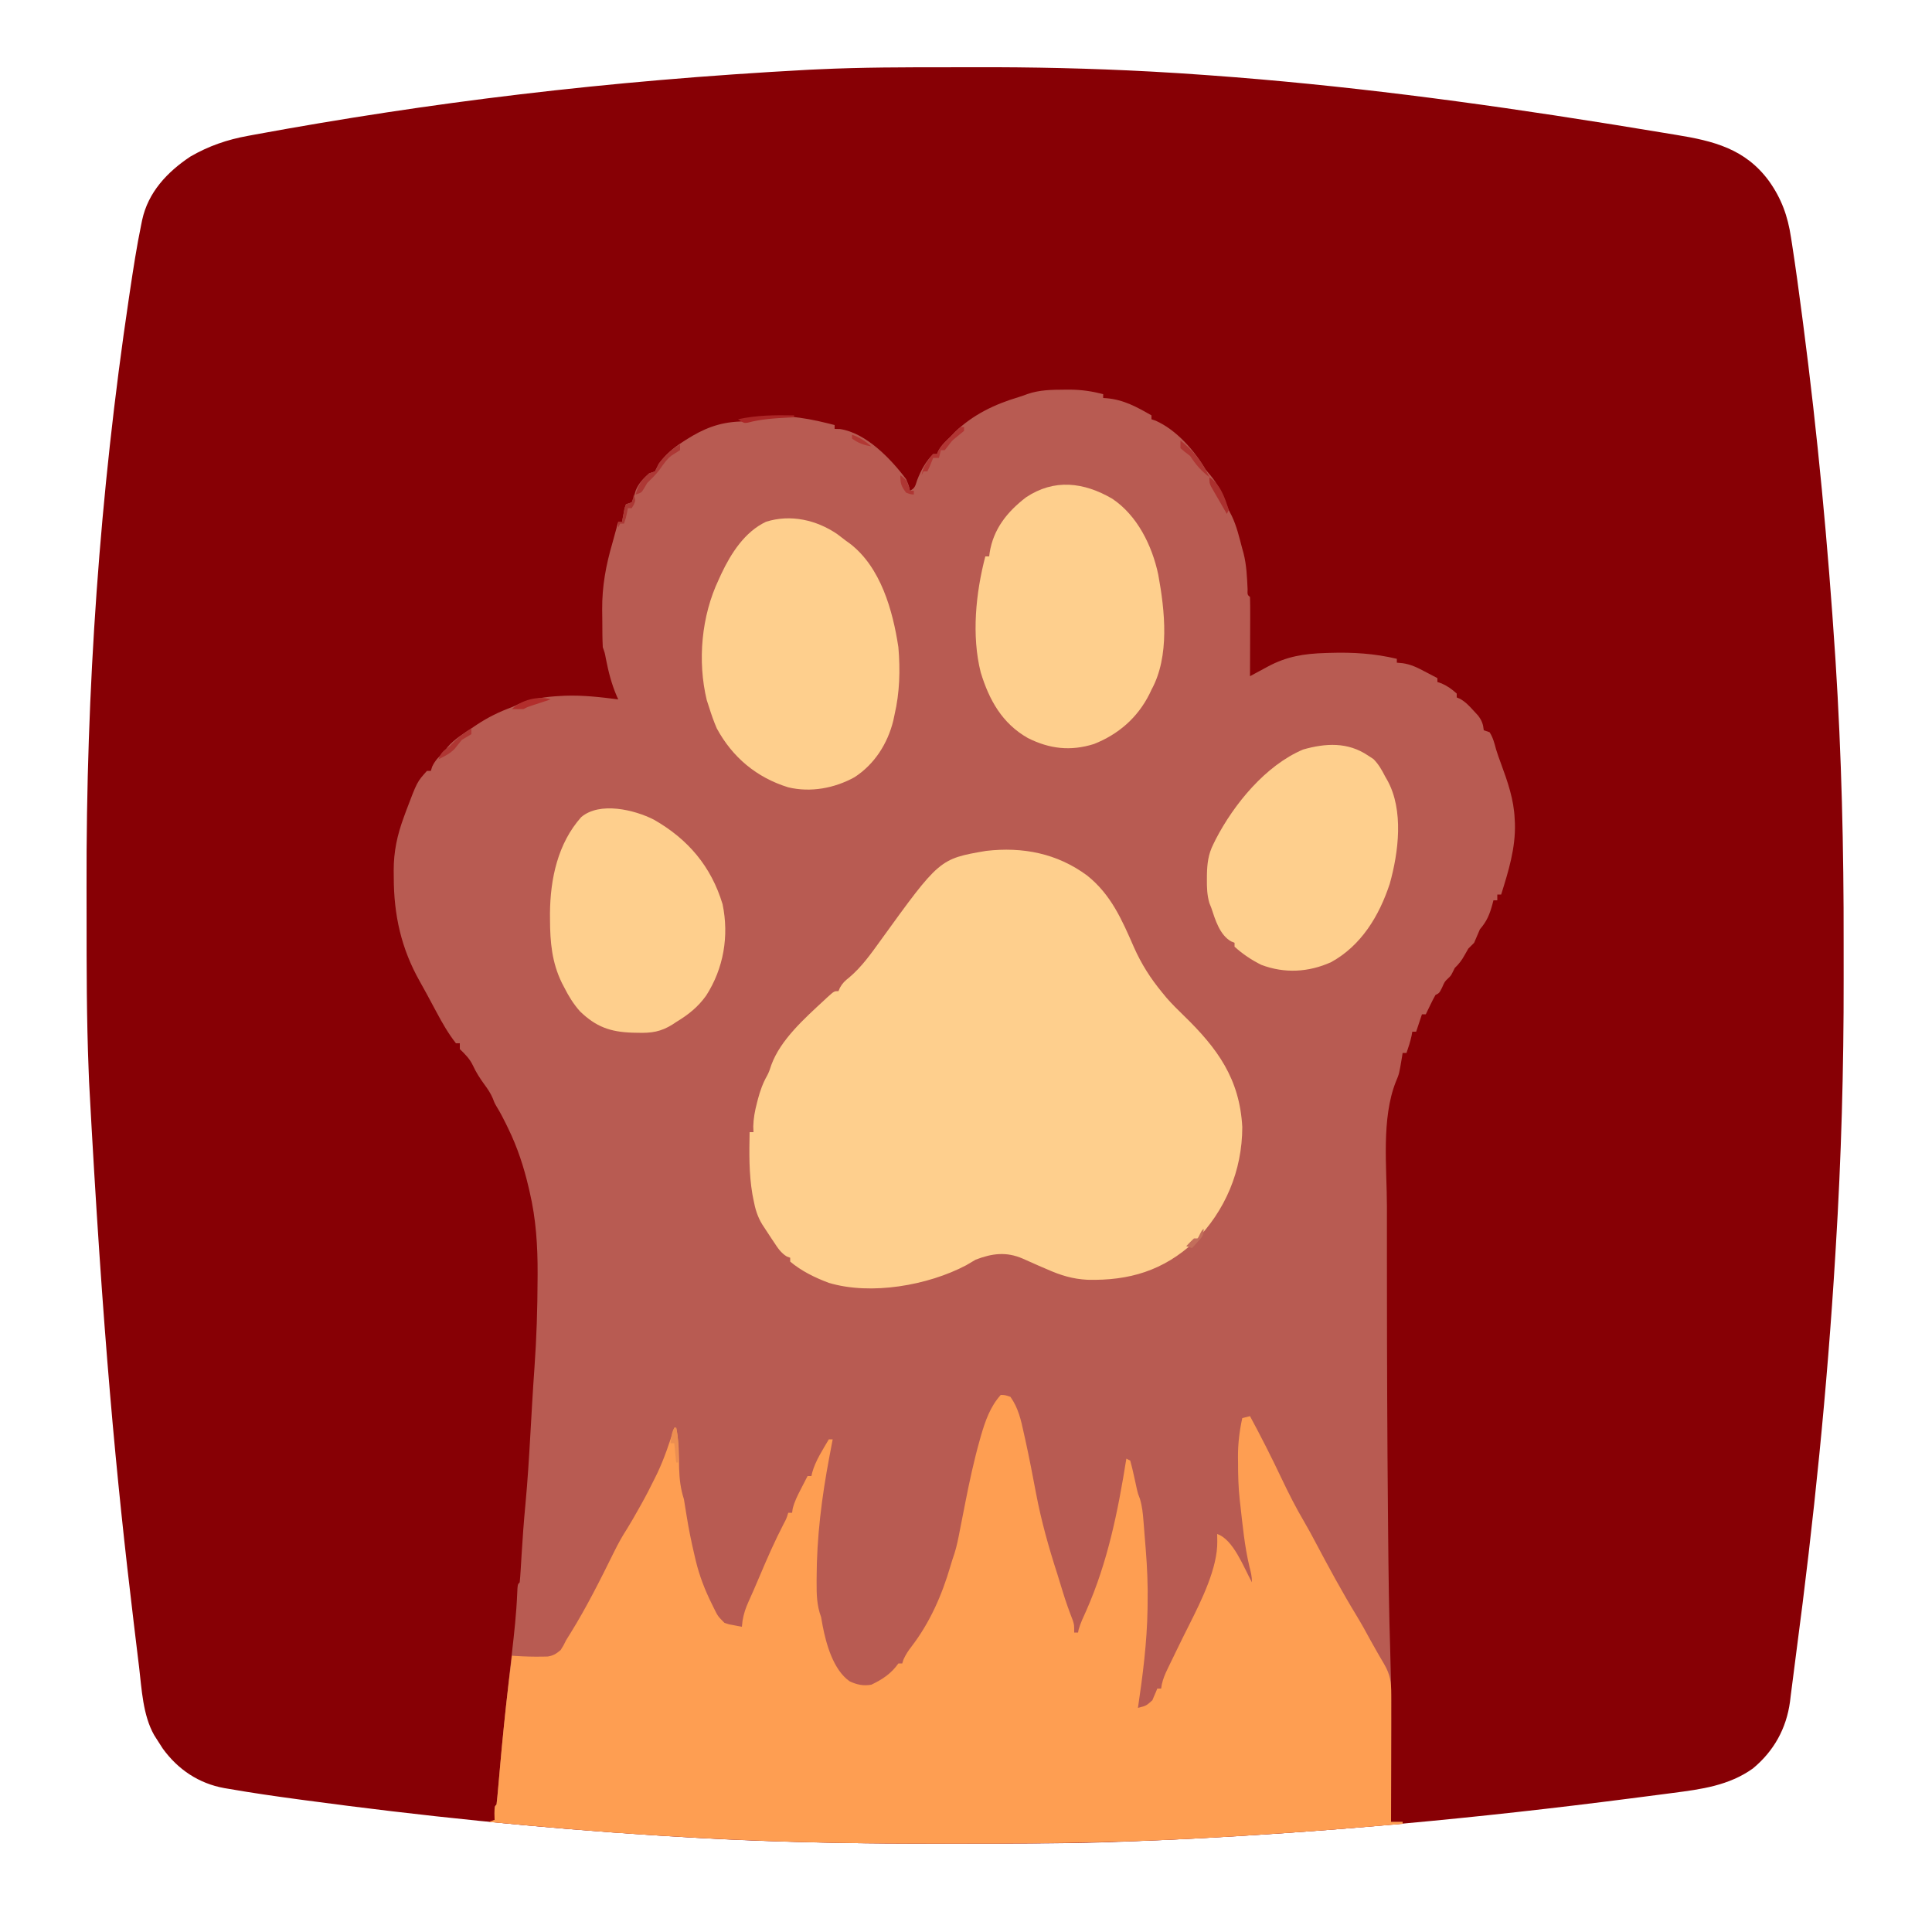 <?xml version="1.0" encoding="UTF-8"?>
<svg version="1.1" xmlns="http://www.w3.org/2000/svg" width="1000" height="1000">
<path d="M0 0 C4.289 0 8.578 -0.007 12.867 -0.021 C43.355 -0.116 73.727 0.548 104.172 2.185 C104.898 2.224 105.624 2.263 106.373 2.303 C114.895 2.765 123.409 3.318 131.922 3.935 C133.078 4.018 134.233 4.1 135.423 4.185 C203.701 9.093 271.54 18.076 339.114 28.857 C341.178 29.186 343.242 29.514 345.306 29.841 C353.279 31.109 361.245 32.408 369.205 33.75 C371.647 34.159 374.089 34.561 376.533 34.955 C396.021 38.115 412.516 42.158 424.798 58.894 C431.269 67.981 434.538 77.052 436.184 88.068 C436.347 89.102 436.51 90.137 436.678 91.202 C438.633 103.795 440.338 116.424 441.985 129.06 C442.154 130.359 442.324 131.658 442.499 132.996 C449.933 190.036 455.325 247.251 459.074 304.65 C459.135 305.572 459.196 306.494 459.259 307.443 C462.35 356.003 463.523 404.622 463.433 453.272 C463.421 459.504 463.428 465.736 463.44 471.968 C463.512 518.338 462.211 564.652 459.36 610.935 C459.275 612.34 459.19 613.745 459.105 615.15 C454.947 683.892 447.986 752.301 438.914 820.561 C438.351 824.801 437.809 829.042 437.283 833.286 C436.884 836.483 436.464 839.678 436.047 842.873 C435.925 843.898 435.803 844.923 435.677 845.979 C433.771 859.947 427.298 871.568 416.453 880.556 C404.096 889.38 389.785 891.309 375.059 893.201 C373.707 893.379 372.354 893.557 371.002 893.736 C367.377 894.213 363.751 894.68 360.125 895.145 C357.838 895.438 355.551 895.733 353.264 896.029 C274.416 906.211 195.288 913.665 115.86 917.373 C114.676 917.428 114.676 917.428 113.469 917.485 C108.638 917.707 103.806 917.9 98.974 918.078 C97.047 918.152 95.121 918.231 93.194 918.314 C65.078 919.518 36.939 919.373 8.802 919.37 C3.975 919.371 -0.852 919.379 -5.679 919.391 C-42.433 919.482 -79.108 918.948 -115.828 917.185 C-116.664 917.145 -117.5 917.105 -118.362 917.064 C-128.293 916.584 -138.218 916.01 -148.14 915.373 C-149.487 915.288 -150.834 915.203 -152.18 915.118 C-212.627 911.302 -272.87 905.09 -332.89 896.998 C-334.706 896.754 -334.706 896.754 -336.559 896.506 C-348.42 894.907 -360.259 893.208 -372.051 891.154 C-372.935 891.006 -373.819 890.857 -374.73 890.705 C-387.944 888.312 -398.724 881.084 -406.578 870.248 C-407.682 868.574 -408.767 866.887 -409.828 865.185 C-410.23 864.55 -410.632 863.914 -411.047 863.26 C-416.896 852.912 -417.463 839.568 -418.844 827.986 C-419.021 826.532 -419.2 825.078 -419.378 823.624 C-419.855 819.728 -420.323 815.831 -420.787 811.934 C-421.081 809.472 -421.377 807.011 -421.673 804.55 C-430.575 730.491 -437.695 656.273 -444.721 525.121 C-444.795 523.081 -444.874 521.041 -444.956 519.001 C-446.014 492.566 -446.015 466.128 -446.013 439.674 C-446.013 434.594 -446.02 429.514 -446.034 424.434 C-446.305 322.356 -439.2 220.664 -424.14 119.685 C-423.954 118.431 -423.768 117.176 -423.576 115.883 C-421.85 104.325 -420.077 92.785 -417.715 81.338 C-417.561 80.586 -417.408 79.835 -417.25 79.061 C-414.147 64.689 -404.307 54.24 -392.328 46.248 C-382.814 40.748 -373.236 37.443 -362.453 35.498 C-361.169 35.259 -359.885 35.019 -358.562 34.773 C-268.807 18.291 -177.952 6.988 -72.288 1.292 C-70.572 1.218 -68.856 1.139 -67.141 1.057 C-44.767 -0 -22.394 -0.002 0 0 Z " fill="#870005" transform="translate(490.828,34.815)"/>
<path d="M0 0 C1.396 -0.008 1.396 -0.008 2.821 -0.017 C8.782 0.045 14.1 0.83 19.875 2.312 C19.875 2.973 19.875 3.632 19.875 4.312 C20.443 4.35 21.012 4.387 21.598 4.426 C30.478 5.182 37.255 8.941 44.875 13.312 C44.875 13.973 44.875 14.633 44.875 15.312 C45.592 15.56 46.308 15.807 47.047 16.062 C57.707 20.774 67.057 31.422 72.875 41.312 C73.7 42.303 74.525 43.292 75.375 44.312 C79.379 49.117 81.606 53.914 83.812 59.715 C84.865 62.399 84.865 62.399 86.371 65.203 C89.003 70.645 90.329 76.487 91.875 82.312 C92.094 83.099 92.313 83.885 92.539 84.695 C94.094 90.799 94.324 96.984 94.629 103.25 C94.532 106.185 94.532 106.185 95.875 107.312 C95.964 110.342 95.99 113.349 95.973 116.379 C95.971 117.742 95.971 117.742 95.968 119.132 C95.963 122.047 95.95 124.961 95.938 127.875 C95.932 129.846 95.928 131.816 95.924 133.787 C95.913 138.629 95.896 143.471 95.875 148.312 C96.899 147.757 97.923 147.202 98.978 146.631 C100.338 145.898 101.698 145.166 103.059 144.434 C104.068 143.886 104.068 143.886 105.098 143.327 C114.866 138.08 123.826 136.638 134.875 136.312 C135.674 136.285 136.474 136.258 137.297 136.23 C149.215 135.872 160.265 136.554 171.875 139.312 C171.875 139.972 171.875 140.632 171.875 141.312 C173.377 141.45 173.377 141.45 174.91 141.59 C179.169 142.198 182.549 143.864 186.312 145.875 C186.949 146.204 187.585 146.534 188.24 146.873 C189.79 147.677 191.333 148.493 192.875 149.312 C192.875 149.972 192.875 150.632 192.875 151.312 C193.597 151.56 194.319 151.808 195.062 152.062 C198.151 153.435 200.385 155.036 202.875 157.312 C202.875 157.972 202.875 158.632 202.875 159.312 C203.438 159.543 204.002 159.774 204.582 160.012 C207.475 161.653 209.33 163.663 211.562 166.125 C212.35 166.977 213.138 167.829 213.949 168.707 C215.92 171.374 216.53 173.054 216.875 176.312 C217.865 176.643 218.855 176.972 219.875 177.312 C221.676 180.066 222.394 183.064 223.25 186.215 C223.98 188.666 224.857 191.041 225.75 193.438 C229.234 202.95 232.48 212.119 232.875 222.312 C232.915 223.025 232.955 223.738 232.996 224.473 C233.39 237.238 229.651 249.278 225.875 261.312 C225.215 261.312 224.555 261.312 223.875 261.312 C223.875 262.303 223.875 263.293 223.875 264.312 C223.215 264.312 222.555 264.312 221.875 264.312 C221.705 264.976 221.535 265.64 221.359 266.324 C219.911 271.601 218.494 275.128 214.875 279.312 C213.87 281.644 212.87 283.977 211.875 286.312 C210.896 287.334 209.895 288.333 208.875 289.312 C208.185 290.465 207.521 291.634 206.875 292.812 C205.451 295.406 204.021 297.264 201.875 299.312 C201.545 299.973 201.215 300.632 200.875 301.312 C199.875 303.312 199.875 303.312 198.438 304.688 C196.639 306.396 196.639 306.396 195.312 309.438 C193.875 312.312 193.875 312.312 191.875 313.312 C190.941 314.968 190.074 316.662 189.25 318.375 C188.581 319.754 188.581 319.754 187.898 321.16 C187.561 321.87 187.223 322.581 186.875 323.312 C186.215 323.312 185.555 323.312 184.875 323.312 C183.885 326.283 182.895 329.252 181.875 332.312 C181.215 332.312 180.555 332.312 179.875 332.312 C179.751 333.014 179.627 333.715 179.5 334.438 C178.837 337.489 177.903 340.366 176.875 343.312 C176.215 343.312 175.555 343.312 174.875 343.312 C174.765 344.014 174.656 344.715 174.543 345.438 C173.09 354.13 173.09 354.13 171.375 358.188 C163.762 377.374 166.724 402.609 166.742 422.785 C166.741 425.353 166.74 427.922 166.738 430.49 C166.735 437.361 166.74 444.232 166.746 451.103 C166.75 455.395 166.752 459.687 166.754 463.979 C166.77 503.245 166.92 542.509 167.281 581.773 C167.312 585.14 167.342 588.508 167.372 591.875 C167.557 612.427 167.809 632.966 168.474 653.507 C169.018 670.523 168.991 687.534 168.944 704.556 C168.933 708.728 168.929 712.9 168.924 717.072 C168.913 725.152 168.896 733.232 168.875 741.312 C170.855 741.312 172.835 741.312 174.875 741.312 C174.875 741.643 174.875 741.972 174.875 742.312 C148.381 744.644 121.871 746.674 95.325 748.312 C93.389 748.433 91.453 748.556 89.517 748.68 C41.971 751.699 -5.59 752.655 -53.223 752.57 C-57.914 752.562 -62.604 752.565 -67.294 752.573 C-114.409 752.655 -161.415 751.509 -208.438 748.5 C-210.406 748.378 -210.406 748.378 -212.414 748.253 C-241.031 746.471 -269.58 744.006 -298.125 741.312 C-297.135 740.982 -296.145 740.653 -295.125 740.312 C-295.146 739.178 -295.166 738.044 -295.188 736.875 C-295.125 733.312 -295.125 733.312 -294.125 732.312 C-293.82 729.775 -293.574 727.253 -293.363 724.707 C-293.215 723.03 -293.067 721.353 -292.919 719.675 C-292.841 718.774 -292.763 717.872 -292.683 716.943 C-290.85 695.865 -288.578 674.848 -286.144 653.831 C-284.971 643.612 -283.842 633.435 -283.425 623.152 C-283.221 618.408 -283.221 618.408 -282.125 617.312 C-281.919 615.355 -281.777 613.391 -281.66 611.426 C-281.582 610.175 -281.504 608.924 -281.424 607.635 C-281.345 606.298 -281.266 604.962 -281.188 603.625 C-280.653 594.668 -279.999 585.745 -279.152 576.812 C-278.032 564.89 -277.306 552.955 -276.625 541 C-276.369 536.566 -276.113 532.133 -275.855 527.699 C-275.793 526.619 -275.731 525.539 -275.667 524.426 C-275.314 518.35 -274.927 512.278 -274.488 506.207 C-273.395 490.875 -272.921 475.617 -272.875 460.25 C-272.87 459.368 -272.864 458.485 -272.859 457.576 C-272.792 443.183 -273.688 429.19 -277 415.125 C-277.172 414.377 -277.344 413.63 -277.522 412.859 C-280.034 402.183 -283.295 392.173 -288.125 382.312 C-288.489 381.558 -288.852 380.804 -289.227 380.027 C-290.637 377.148 -292.09 374.37 -293.75 371.625 C-295.125 369.312 -295.125 369.312 -296 366.969 C-297.2 364.135 -298.672 361.97 -300.5 359.5 C-302.723 356.413 -304.654 353.453 -306.25 350 C-307.928 346.382 -310.264 344.094 -313.125 341.312 C-313.125 340.322 -313.125 339.332 -313.125 338.312 C-313.785 338.312 -314.445 338.312 -315.125 338.312 C-319.075 333.295 -322.12 327.931 -325.125 322.312 C-325.673 321.297 -326.221 320.281 -326.785 319.234 C-327.982 317.015 -329.174 314.794 -330.363 312.57 C-331.465 310.533 -332.585 308.505 -333.73 306.492 C-343.47 289.316 -347.301 271.941 -347.312 252.375 C-347.325 251.246 -347.337 250.118 -347.35 248.955 C-347.367 239.042 -345.525 230.569 -342.125 221.312 C-341.691 220.129 -341.256 218.946 -340.809 217.727 C-335.247 203.006 -335.247 203.006 -330.125 197.312 C-329.465 197.312 -328.805 197.312 -328.125 197.312 C-327.898 196.591 -327.671 195.869 -327.438 195.125 C-325.861 191.747 -323.815 189.875 -321.125 187.312 C-320.568 186.529 -320.011 185.745 -319.438 184.938 C-315.901 180.923 -311.571 178.245 -307.125 175.312 C-306.219 174.698 -305.313 174.083 -304.379 173.449 C-298.496 169.552 -292.729 166.745 -286.125 164.312 C-284.362 163.508 -284.362 163.508 -282.562 162.688 C-275.707 159.945 -268.653 158.939 -261.312 158.562 C-260.512 158.519 -259.712 158.476 -258.887 158.432 C-249.55 158.062 -240.374 159.133 -231.125 160.312 C-231.379 159.753 -231.633 159.194 -231.895 158.617 C-234.606 152.3 -236.187 146.056 -237.512 139.316 C-238.069 136.281 -238.069 136.281 -239.125 133.312 C-239.356 128.957 -239.353 124.599 -239.365 120.238 C-239.375 118.112 -239.406 115.986 -239.438 113.859 C-239.531 101.776 -237.519 90.937 -234.125 79.312 C-233.58 77.334 -233.038 75.355 -232.5 73.375 C-232.24 72.417 -231.979 71.459 -231.711 70.473 C-231.518 69.76 -231.324 69.047 -231.125 68.312 C-230.465 68.312 -229.805 68.312 -229.125 68.312 C-228.961 67.355 -228.961 67.355 -228.793 66.379 C-228.634 65.553 -228.476 64.726 -228.312 63.875 C-228.086 62.639 -228.086 62.639 -227.855 61.379 C-227.614 60.697 -227.373 60.015 -227.125 59.312 C-226.135 58.983 -225.145 58.653 -224.125 58.312 C-223.008 55.463 -223.008 55.463 -222.125 52.312 C-220.611 48.47 -218.176 46.066 -215.125 43.312 C-214.135 42.983 -213.145 42.653 -212.125 42.312 C-211.439 40.989 -210.777 39.653 -210.125 38.312 C-206.598 33.627 -202.967 30.431 -198.062 27.25 C-197.402 26.82 -196.742 26.389 -196.061 25.946 C-186.976 20.164 -178.974 16.927 -168.125 16.492 C-165.524 16.336 -163.424 15.959 -160.938 15.25 C-148.549 12.25 -135.282 14.297 -123.125 17.312 C-122.328 17.51 -121.532 17.707 -120.711 17.91 C-120.188 18.043 -119.664 18.176 -119.125 18.312 C-119.125 18.973 -119.125 19.633 -119.125 20.312 C-117.764 20.343 -117.764 20.343 -116.375 20.375 C-102.851 22.369 -89.964 35.848 -82.125 46.312 C-80.625 49.875 -80.625 49.875 -80.125 52.312 C-77.387 50.943 -77.369 49.606 -76.375 46.75 C-74.432 41.673 -71.95 37.225 -68.125 33.312 C-67.465 33.312 -66.805 33.312 -66.125 33.312 C-65.898 32.756 -65.671 32.199 -65.438 31.625 C-63.751 28.654 -61.595 26.667 -59.125 24.312 C-58.013 23.148 -58.013 23.148 -56.879 21.961 C-47.467 12.91 -36.365 7.589 -23.976 3.882 C-22.426 3.405 -20.898 2.854 -19.379 2.285 C-13.007 0.073 -6.678 0.039 0 0 Z " fill="#B85B52" transform="translate(551.125,201.688)"/>
<path d="M0 0 C2.25 0.062 2.25 0.062 5 1 C9.107 6.826 10.449 12.917 11.938 19.812 C12.191 20.947 12.445 22.081 12.707 23.25 C14.735 32.443 16.506 41.682 18.248 50.933 C20.962 65.245 24.82 78.975 29.304 92.826 C30.28 95.873 31.202 98.936 32.125 102 C33.636 106.972 35.374 111.821 37.266 116.66 C38 119 38 119 38 123 C38.66 123 39.32 123 40 123 C40.099 122.488 40.199 121.976 40.301 121.449 C41.261 118.086 42.743 114.988 44.188 111.812 C55.372 86.56 60.671 60.151 65 33 C65.66 33.33 66.32 33.66 67 34 C67.758 36.732 68.411 39.419 69 42.188 C69.331 43.702 69.664 45.217 70 46.73 C70.144 47.405 70.289 48.079 70.438 48.774 C70.988 51.115 70.988 51.115 72.009 53.755 C73.169 57.554 73.555 61.249 73.852 65.188 C73.947 66.357 73.947 66.357 74.045 67.55 C74.178 69.197 74.307 70.844 74.433 72.492 C74.622 74.965 74.826 77.438 75.031 79.91 C75.788 89.294 76.187 98.58 76 108 C75.989 108.94 75.977 109.879 75.965 110.848 C75.689 128.103 73.523 144.957 71 162 C75.3 160.901 75.3 160.901 78.461 158.055 C78.913 156.976 78.913 156.976 79.375 155.875 C79.692 155.151 80.009 154.426 80.336 153.68 C80.555 153.125 80.774 152.571 81 152 C81.66 152 82.32 152 83 152 C83.117 151.282 83.234 150.563 83.354 149.823 C84.025 146.89 85.017 144.536 86.328 141.832 C86.799 140.856 87.269 139.879 87.754 138.873 C88.248 137.863 88.741 136.853 89.25 135.812 C89.728 134.822 90.206 133.831 90.699 132.811 C92.984 128.09 95.304 123.39 97.672 118.711 C103.774 106.537 112.292 89.531 112.062 75.75 C112.032 73.894 112.032 73.894 112 72 C120.432 74.811 125.788 89.407 130 97 C130 93.949 129.462 91.755 128.688 88.812 C126.205 78.365 125.19 67.658 124 57 C123.901 56.161 123.801 55.321 123.699 54.456 C122.977 47.985 122.817 41.571 122.812 35.062 C122.8 34.055 122.788 33.048 122.775 32.01 C122.762 25.134 123.54 18.717 125 12 C126.32 11.67 127.64 11.34 129 11 C134.647 21.483 140.031 32.049 145.125 42.812 C148.859 50.686 152.717 58.34 157.152 65.844 C159.131 69.224 160.985 72.661 162.812 76.125 C169.569 88.883 176.431 101.572 183.935 113.908 C186.577 118.26 189.054 122.675 191.453 127.164 C192.643 129.346 193.86 131.5 195.109 133.648 C195.474 134.277 195.839 134.905 196.215 135.552 C196.93 136.781 197.649 138.007 198.373 139.231 C201.628 144.829 202.125 148.686 202.114 155.155 C202.114 155.868 202.114 156.58 202.114 157.315 C202.113 159.663 202.105 162.011 202.098 164.359 C202.096 165.99 202.094 167.621 202.093 169.252 C202.09 173.54 202.08 177.827 202.069 182.115 C202.058 186.492 202.054 190.869 202.049 195.246 C202.038 203.831 202.021 212.415 202 221 C203.98 221 205.96 221 208 221 C208 221.33 208 221.66 208 222 C181.506 224.332 154.996 226.361 128.45 228 C126.514 228.12 124.578 228.244 122.642 228.368 C75.096 231.387 27.535 232.343 -20.098 232.257 C-24.789 232.25 -29.479 232.252 -34.169 232.261 C-81.284 232.343 -128.29 231.197 -175.312 228.188 C-176.625 228.106 -177.937 228.024 -179.289 227.94 C-207.906 226.159 -236.455 223.693 -265 221 C-264.01 220.67 -263.02 220.34 -262 220 C-262.021 218.866 -262.041 217.731 -262.062 216.562 C-262 213 -262 213 -261 212 C-260.672 209.228 -260.402 206.471 -260.168 203.691 C-260.01 201.909 -259.851 200.126 -259.692 198.343 C-259.61 197.399 -259.528 196.456 -259.443 195.484 C-258.095 180.067 -256.599 164.678 -254.75 149.312 C-254.661 148.575 -254.573 147.838 -254.481 147.079 C-253.995 143.052 -253.501 139.025 -253 135 C-252.401 135.042 -251.801 135.084 -251.183 135.127 C-246.485 135.413 -241.808 135.563 -237.102 135.465 C-235.788 135.44 -235.788 135.44 -234.448 135.414 C-231.54 134.922 -230.047 133.959 -227.812 132.062 C-226.363 129.766 -226.363 129.766 -225 127 C-224.268 125.802 -223.527 124.609 -222.777 123.422 C-214.352 109.862 -207.181 95.495 -200.125 81.188 C-198.085 77.074 -195.954 73.164 -193.449 69.32 C-191.338 65.94 -189.392 62.472 -187.438 59 C-187.061 58.335 -186.685 57.67 -186.297 56.985 C-183.72 52.391 -181.314 47.732 -179 43 C-178.568 42.122 -178.136 41.244 -177.691 40.34 C-174.13 32.762 -171.527 24.967 -169 17 C-168.67 17 -168.34 17 -168 17 C-166.542 23.955 -166.659 31.069 -166.482 38.146 C-166.296 43.79 -165.741 48.589 -164 54 C-163.529 56.708 -163.093 59.407 -162.688 62.125 C-161.568 69.196 -160.148 76.159 -158.5 83.125 C-158.299 83.989 -158.097 84.853 -157.889 85.743 C-155.959 93.728 -153.16 100.969 -149.5 108.312 C-149.205 108.919 -148.91 109.526 -148.605 110.15 C-146.43 114.578 -146.43 114.578 -143 118 C-140.736 118.784 -140.736 118.784 -138.312 119.188 C-137.1 119.425 -137.1 119.425 -135.863 119.668 C-135.248 119.778 -134.634 119.887 -134 120 C-133.83 118.457 -133.83 118.457 -133.656 116.883 C-133.022 113.132 -132.057 110.326 -130.5 106.875 C-129.956 105.654 -129.413 104.433 -128.871 103.211 C-128.573 102.545 -128.275 101.88 -127.968 101.194 C-126.902 98.778 -125.872 96.348 -124.848 93.914 C-120.946 84.658 -116.934 75.539 -112.312 66.617 C-110.918 63.992 -110.918 63.992 -110 61 C-109.34 61 -108.68 61 -108 61 C-107.863 59.989 -107.863 59.989 -107.723 58.957 C-106.816 55.249 -105.187 52.052 -103.438 48.688 C-103.108 48.042 -102.779 47.397 -102.439 46.732 C-101.632 45.152 -100.817 43.576 -100 42 C-99.34 42 -98.68 42 -98 42 C-97.872 41.419 -97.745 40.837 -97.613 40.238 C-95.932 34.101 -92.186 28.461 -89 23 C-88.34 23 -87.68 23 -87 23 C-87.193 24.016 -87.387 25.032 -87.586 26.078 C-87.849 27.469 -88.112 28.859 -88.375 30.25 C-88.501 30.913 -88.628 31.575 -88.758 32.258 C-92.671 52.996 -95.287 73.692 -95.312 94.812 C-95.318 95.816 -95.318 95.816 -95.323 96.84 C-95.342 103.36 -95.269 108.835 -93 115 C-92.701 116.516 -92.429 118.037 -92.188 119.562 C-90.335 129.097 -86.653 142.319 -78.273 148.215 C-74.502 150.017 -71.08 150.72 -67 150 C-61.229 147.248 -56.725 144.277 -53 139 C-52.34 139 -51.68 139 -51 139 C-50.794 138.34 -50.587 137.68 -50.375 137 C-49.169 134.369 -48.001 132.572 -46.25 130.312 C-36.659 117.818 -30.437 103.585 -26.043 88.559 C-25.406 86.386 -24.728 84.225 -23.977 82.09 C-22.731 78.148 -21.962 74.182 -21.188 70.125 C-20.835 68.335 -20.482 66.544 -20.129 64.754 C-19.56 61.857 -18.992 58.96 -18.425 56.062 C-16.272 45.131 -13.967 34.288 -10.938 23.562 C-10.588 22.313 -10.588 22.313 -10.231 21.037 C-7.992 13.375 -5.423 6.004 0 0 Z " fill="#FE9E52" transform="translate(518,722)"/>
<path d="M0 0 C12.436 9.907 18.019 22.888 24.261 37.15 C28.122 45.845 32.843 53.284 38.906 60.617 C39.629 61.499 40.353 62.381 41.098 63.289 C43.951 66.564 47.012 69.574 50.126 72.598 C67.467 89.462 78.995 105.212 80.348 130.219 C80.323 152.781 71.567 173.611 55.648 189.566 C39.523 204.578 21.729 209.819 0.199 209.277 C-7.416 208.889 -13.67 206.971 -20.656 203.867 C-22.097 203.248 -23.539 202.629 -24.98 202.012 C-27.766 200.811 -30.533 199.577 -33.293 198.32 C-41.809 194.641 -49.125 195.605 -57.656 198.867 C-59.301 199.816 -60.945 200.766 -62.562 201.762 C-82.287 212.176 -111.825 217.42 -133.656 210.867 C-140.744 208.24 -147.841 204.764 -153.656 199.867 C-153.656 199.207 -153.656 198.547 -153.656 197.867 C-154.223 197.665 -154.791 197.462 -155.375 197.254 C-158.506 195.35 -160.179 192.679 -162.156 189.68 C-162.552 189.09 -162.948 188.501 -163.356 187.894 C-164.468 186.226 -165.563 184.547 -166.656 182.867 C-167.35 181.811 -167.35 181.811 -168.059 180.734 C-170.572 176.657 -171.8 172.529 -172.656 167.867 C-172.935 166.44 -172.935 166.44 -173.219 164.984 C-175.038 154.296 -174.857 143.676 -174.656 132.867 C-173.996 132.867 -173.336 132.867 -172.656 132.867 C-172.692 131.876 -172.728 130.885 -172.766 129.863 C-172.652 125.697 -171.95 121.939 -170.906 117.93 C-170.727 117.225 -170.547 116.519 -170.362 115.793 C-169.198 111.418 -167.808 107.502 -165.574 103.574 C-164.602 101.766 -164.022 100.011 -163.406 98.055 C-158.614 84.978 -146.148 73.947 -136.094 64.617 C-135.581 64.139 -135.068 63.661 -134.54 63.168 C-130.904 59.867 -130.904 59.867 -128.656 59.867 C-128.273 58.974 -128.273 58.974 -127.883 58.062 C-126.528 55.637 -125.198 54.46 -123.031 52.742 C-116.641 47.321 -111.907 40.632 -107.031 33.867 C-76.362 -8.574 -76.362 -8.574 -52.27 -12.715 C-33.287 -14.911 -15.505 -11.433 0 0 Z " fill="#FECF8D" transform="translate(562.656,453.133)"/>
<path d="M0 0 C1.594 1.195 3.178 2.402 4.75 3.625 C5.365 4.063 5.98 4.502 6.613 4.953 C22.632 17.179 28.883 39.68 31.75 58.625 C32.766 70.458 32.445 82.052 29.75 93.625 C29.539 94.625 29.327 95.626 29.109 96.656 C26.183 108.512 19.366 119.262 9 125.938 C-1.286 131.605 -13.704 133.937 -25.271 131.136 C-41.613 126.101 -54.165 115.587 -62.25 100.625 C-63.811 97.018 -65.086 93.377 -66.25 89.625 C-66.642 88.429 -67.034 87.233 -67.438 86 C-72.316 65.737 -70.207 42.444 -61.25 23.625 C-60.808 22.652 -60.366 21.679 -59.91 20.676 C-54.882 10.045 -47.788 -1.097 -36.75 -6.312 C-24.067 -10.315 -10.723 -7.262 0 0 Z " fill="#FECF8D" transform="translate(433.25,276.375)"/>
<path d="M0 0 C12.987 8.67 20.66 24.32 23.822 39.286 C27.273 58.049 29.818 81.531 20.312 98.875 C19.976 99.587 19.64 100.298 19.293 101.031 C13.163 113.335 3.255 121.935 -9.438 126.965 C-21.542 130.783 -32.423 129.536 -43.688 123.875 C-56.945 116.331 -63.672 104.299 -68.062 89.938 C-72.882 70.891 -70.626 48.718 -65.688 29.875 C-65.028 29.875 -64.368 29.875 -63.688 29.875 C-63.575 28.966 -63.575 28.966 -63.461 28.039 C-61.528 15.719 -54.404 6.803 -44.648 -0.691 C-30.014 -10.458 -14.708 -8.558 0 0 Z " fill="#FECF8D" transform="translate(575.688,258.125)"/>
<path d="M0 0 C0.949 0.619 1.897 1.238 2.875 1.875 C5.597 4.597 7.27 7.609 9 11 C9.352 11.608 9.704 12.217 10.066 12.844 C18.668 28.333 15.914 50.169 11.312 66.5 C5.873 83.02 -3.382 98.405 -19 107 C-30.663 112.268 -43.093 112.959 -55.125 108.414 C-60.181 105.927 -64.829 102.793 -69 99 C-69 98.34 -69 97.68 -69 97 C-69.607 96.745 -70.214 96.49 -70.84 96.227 C-76.646 92.93 -79.011 85.048 -81 79 C-81.351 78.112 -81.701 77.224 -82.062 76.309 C-83.23 72.188 -83.344 68.449 -83.312 64.188 C-83.307 63.384 -83.301 62.581 -83.295 61.754 C-83.177 56.007 -82.614 51.188 -80 46 C-79.575 45.134 -79.149 44.267 -78.711 43.375 C-69.269 25.198 -52.986 5.214 -33.535 -3.047 C-21.791 -6.386 -10.407 -6.978 0 0 Z " fill="#FECF8D" transform="translate(708,391)"/>
<path d="M0 0 C17.662 10.112 29.598 24.186 35.496 43.715 C38.925 60.172 36.044 77.017 26.969 91.082 C22.724 97.015 17.709 100.963 11.496 104.715 C10.855 105.142 10.214 105.569 9.553 106.01 C3.523 109.777 -1.342 110.483 -8.379 110.277 C-9.351 110.259 -10.322 110.24 -11.323 110.22 C-22.667 109.833 -30.027 107.186 -38.281 99.207 C-41.709 95.363 -44.193 91.301 -46.504 86.715 C-46.882 85.997 -47.259 85.279 -47.648 84.539 C-52.879 73.822 -53.773 63.407 -53.816 51.652 C-53.822 50.564 -53.827 49.477 -53.833 48.356 C-53.677 30.561 -49.789 12.282 -37.688 -1.328 C-28.182 -9.457 -10.144 -5.206 0 0 Z " fill="#FECF8D" transform="translate(338.504,424.285)"/>
<path d="M0 0 C0 0.66 0 1.32 0 2 C-1.456 3.224 -2.916 4.444 -4.406 5.625 C-6.235 7.118 -6.235 7.118 -8.25 9.812 C-8.828 10.534 -9.405 11.256 -10 12 C-10.66 12 -11.32 12 -12 12 C-12.33 13.32 -12.66 14.64 -13 16 C-13.99 16 -14.98 16 -16 16 C-16.309 16.784 -16.619 17.567 -16.938 18.375 C-18 21 -18 21 -19 23 C-19.66 23 -20.32 23 -21 23 C-21.33 23.66 -21.66 24.32 -22 25 C-21.391 21.907 -20.401 19.804 -18.562 17.25 C-18.131 16.636 -17.699 16.023 -17.254 15.391 C-16.633 14.702 -16.633 14.702 -16 14 C-15.34 14 -14.68 14 -14 14 C-13.773 13.443 -13.546 12.886 -13.312 12.312 C-11.626 9.341 -9.47 7.355 -7 5 C-6.113 4.072 -5.226 3.144 -4.312 2.188 C-2 0 -2 0 0 0 Z " fill="#B13533" transform="translate(499,221)"/>
<path d="M0 0 C0 0.99 0 1.98 0 3 C-1.421 3.913 -2.845 4.822 -4.285 5.703 C-6.952 7.72 -8.637 10.336 -10.555 13.047 C-12.458 15.618 -14.741 17.741 -17 20 C-17.536 20.907 -18.073 21.815 -18.625 22.75 C-20 25 -20 25 -23 26 C-21.724 21.013 -19.914 18.341 -16 15 C-15.01 14.67 -14.02 14.34 -13 14 C-12.314 12.677 -11.652 11.341 -11 10 C-7.708 5.61 -4.685 2.833 0 0 Z " fill="#AD3835" transform="translate(352,230)"/>
<path d="M0 0 C6.796 5.301 11.261 11.241 15 19 C10.661 15.647 8.041 12.611 5 8 C4.093 7.299 3.185 6.598 2.25 5.875 C1.136 4.947 1.136 4.947 0 4 C0 2.68 0 1.36 0 0 Z " fill="#AE3633" transform="translate(611,228)"/>
<path d="M0 0 C0 0.99 0 1.98 0 3 C-2.5 4.5 -2.5 4.5 -5 6 C-6.208 7.494 -7.415 8.989 -8.598 10.504 C-11.002 13.069 -13.887 14.413 -17 16 C-15.745 12.234 -14.113 11.406 -11 9 C-10.196 8.175 -9.391 7.35 -8.562 6.5 C-5.849 3.852 -3.199 2.009 0 0 Z " fill="#AF3633" transform="translate(244,377)"/>
<path d="M0 0 C0 0.33 0 0.66 0 1 C-1.039 1.049 -2.078 1.098 -3.148 1.148 C-10.295 1.521 -17.131 1.939 -24.082 3.793 C-26 4 -26 4 -29 2 C-19.265 -0.101 -9.896 -0.211 0 0 Z " fill="#AB2626" transform="translate(411,215)"/>
<path d="M0 0 C5.639 3.759 8.068 10.654 10 17 C9.67 17.66 9.34 18.32 9 19 C7.492 16.4 5.994 13.796 4.5 11.188 C4.071 10.45 3.641 9.712 3.199 8.951 C2.793 8.239 2.387 7.527 1.969 6.793 C1.403 5.811 1.403 5.811 0.826 4.809 C0 3 0 3 0 0 Z " fill="#AB302E" transform="translate(626,247)"/>
<path d="M0 0 C0.33 0 0.66 0 1 0 C2.326 5.967 2.088 11.926 2 18 C1.67 18 1.34 18 1 18 C0.67 14.7 0.34 11.4 0 8 C-0.66 8 -1.32 8 -2 8 C-1.125 2.25 -1.125 2.25 0 0 Z " fill="#EC8E51" transform="translate(349,739)"/>
<path d="M0 0 C-0.843 0.277 -1.686 0.554 -2.555 0.84 C-4.198 1.383 -4.198 1.383 -5.875 1.938 C-6.966 2.297 -8.056 2.657 -9.18 3.027 C-11.908 3.899 -11.908 3.899 -14 5 C-16 5.04 -18 5.043 -20 5 C-15.357 0.357 -6.287 -2.01 0 0 Z " fill="#B22E2C" transform="translate(285,362)"/>
<path d="M0 0 C1 3 1 3 0.062 5.188 C-0.463 6.085 -0.463 6.085 -1 7 C-1.66 7 -2.32 7 -3 7 C-3.144 7.763 -3.289 8.526 -3.438 9.312 C-4 12 -4 12 -5 15 C-5.66 15 -6.32 15 -7 15 C-7.33 15.66 -7.66 16.32 -8 17 C-8 16.01 -8 15.02 -8 14 C-7.34 14 -6.68 14 -6 14 C-5.89 13.362 -5.781 12.724 -5.668 12.066 C-5.509 11.24 -5.351 10.414 -5.188 9.562 C-5.037 8.739 -4.886 7.915 -4.73 7.066 C-4.369 6.044 -4.369 6.044 -4 5 C-3.01 4.67 -2.02 4.34 -1 4 C-0.267 1.985 -0.267 1.985 0 0 Z " fill="#AB3834" transform="translate(328,256)"/>
<path d="M0 0 C3.607 2.404 3.855 3.947 5 8 C5.66 8 6.32 8 7 8 C7 8.66 7 9.32 7 10 C5.188 9.812 5.188 9.812 3 9 C0.466 5.652 0 4.299 0 0 Z " fill="#AF3633" transform="translate(466,246)"/>
<path d="M0 0 C0 3.589 -0.664 4.109 -3 6.688 C-3.557 7.31 -4.114 7.933 -4.688 8.574 C-5.121 9.045 -5.554 9.515 -6 10 C-6.99 9.67 -7.98 9.34 -9 9 C-7.71 7.624 -6.373 6.292 -5 5 C-4.34 5 -3.68 5 -3 5 C-2.691 4.361 -2.381 3.721 -2.062 3.062 C-1 1 -1 1 0 0 Z " fill="#C36E5B" transform="translate(623,636)"/>
<path d="M0 0 C3.995 1.37 6.8 3.257 10 6 C6.059 5.437 3.249 4.321 0 2 C0 1.34 0 0.68 0 0 Z " fill="#B23834" transform="translate(441,225)"/>
</svg>
